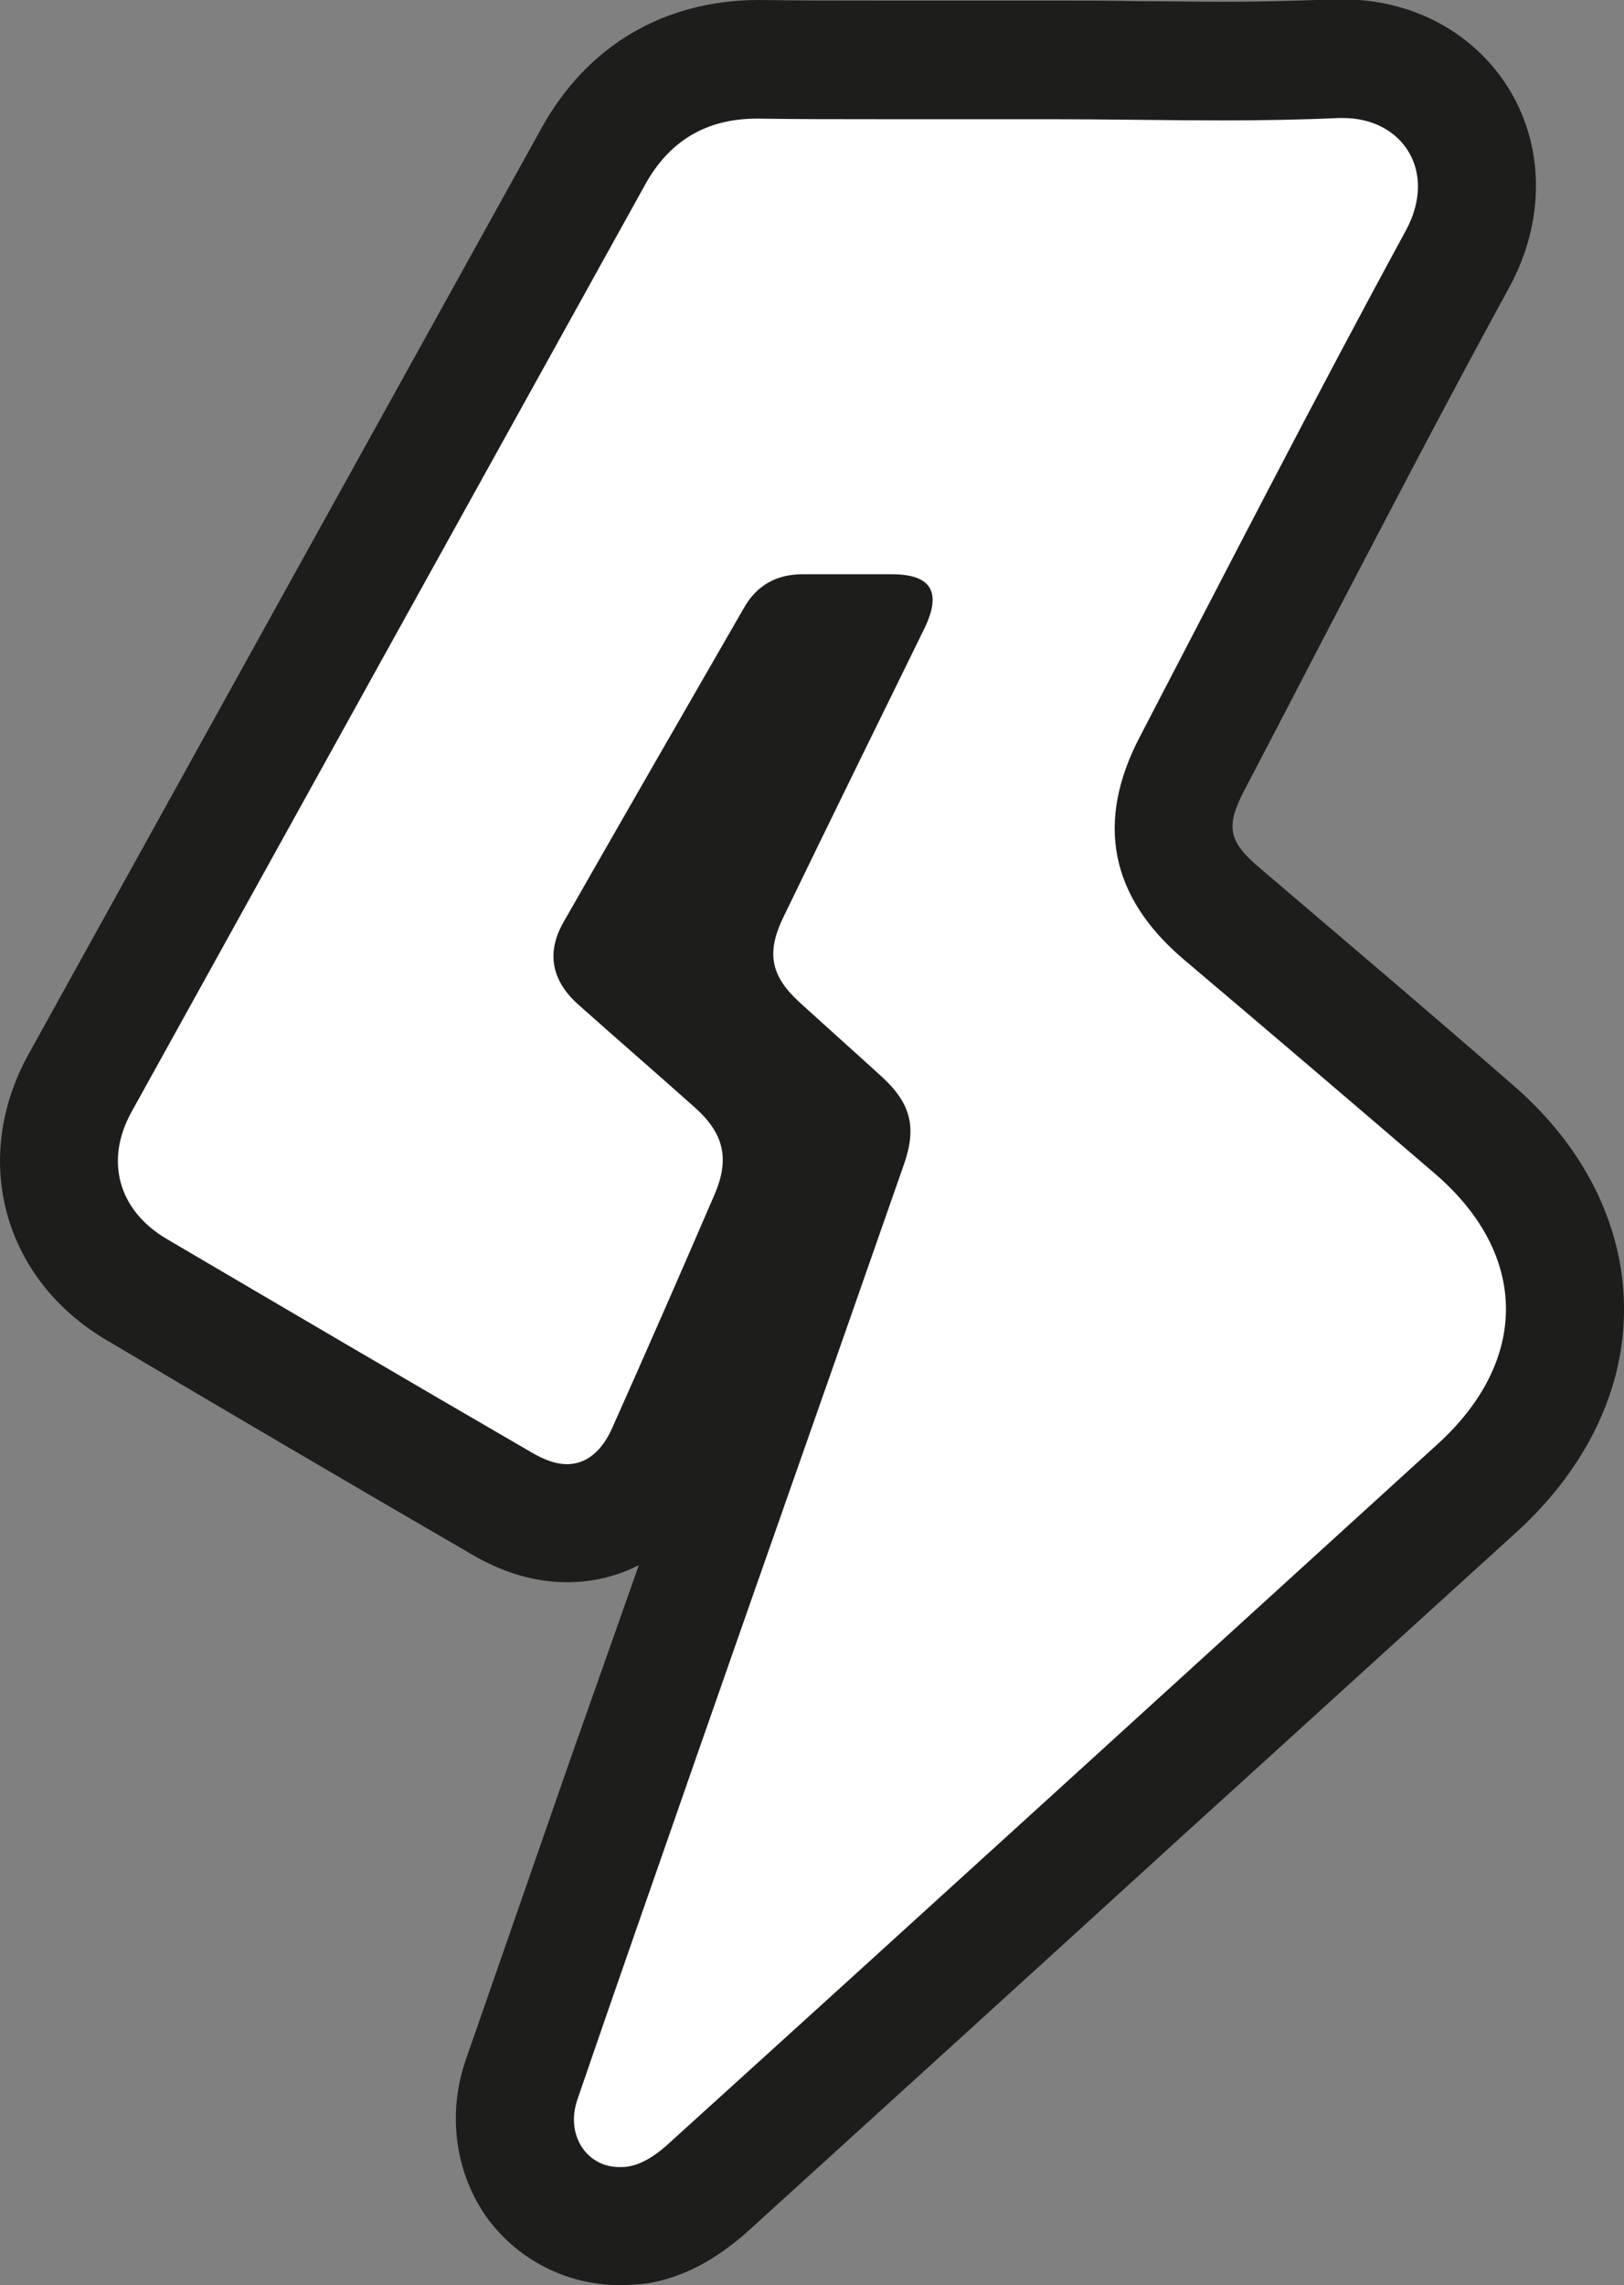 <?xml version="1.0" encoding="UTF-8"?>
<svg id="Capa_1" data-name="Capa 1" xmlns="http://www.w3.org/2000/svg" viewBox="0 0 27.53 38.72">
  <rect x="0" y="0" width="27.53" height="38.72" fill="#808080" stroke="none"/>
  <path d="m24.99,19.15c-1.42-1.23-2.84-2.44-4.27-3.65-.9-.76-1.05-1.53-.51-2.57l1.27-2.43c1.04-2.01,2.13-4.09,3.23-6.11.43-.79.44-1.64.03-2.33-.39-.66-1.13-1.06-1.97-1.06h-.13c-.64.03-1.29.04-1.93.04-.48,0-.96-.01-1.44-.01-.49-.01-.97-.01-1.48-.01h-2.95c-.66,0-1.32,0-2.01-.01-1.22,0-2.18.57-2.77,1.64C7.15,7.88,4.25,13.12,1.36,18.36c-.72,1.3-.33,2.74.95,3.49,2.06,1.22,4.13,2.42,6.19,3.63.38.22.75.33,1.11.33s1.21-.12,1.7-1.24l1.71-3.9c.45-1.02.24-1.93-.6-2.68l-.88-.77c-.36-.32-.72-.63-1.08-.96-.07-.05-.08-.08-.04-.14.7-1.22,1.4-2.44,2.1-3.65l.94-1.66c.04-.07.05-.08.16-.08h.9l-2.14,4.38c-.48.98-.32,1.86.5,2.61.43.39.86.78,1.36,1.23.17.15.19.22.19.22,0,0,0,.06-.05.24l-3.79,10.8c-.59,1.68-1.17,3.35-1.75,5.04-.21.6-.12,1.25.23,1.74.33.47.85.73,1.43.73.11,0,.21,0,.31-.02.41-.07.82-.29,1.23-.67,2.37-2.15,4.74-4.3,7.11-6.46l5.9-5.36c.98-.9,1.49-1.96,1.48-3.07-.02-1.1-.55-2.14-1.54-2.99Zm-.62,5.32c-4.33,3.94-8.66,7.89-13,11.82-.2.19-.46.38-.72.42-.05.01-.1.01-.15.01-.56,0-.92-.55-.71-1.15.65-1.9,1.32-3.8,1.98-5.7,1.18-3.38,2.37-6.75,3.55-10.13.23-.65.12-1.06-.41-1.53-.45-.41-.91-.82-1.36-1.23-.49-.45-.56-.84-.27-1.44.79-1.63,1.59-3.26,2.39-4.89.3-.62.12-.92-.56-.92h-1.5c-.45,0-.79.19-1.01.59-1.02,1.77-2.04,3.54-3.05,5.31-.29.51-.2.98.24,1.38.65.58,1.31,1.15,1.96,1.73.53.46.63.9.35,1.53-.56,1.3-1.13,2.6-1.71,3.9-.18.42-.45.64-.78.64-.18,0-.38-.07-.6-.2-2.07-1.2-4.13-2.41-6.19-3.62-.81-.48-1.05-1.32-.59-2.15,2.9-5.24,5.8-10.47,8.7-15.7.41-.75,1.04-1.13,1.9-1.13h.02c.68.01,1.35.01,2.02.01h2.94c.97,0,1.93.02,2.9.02.66,0,1.32-.01,1.98-.04h.08c1,0,1.61.9,1.06,1.91-1.54,2.83-3.01,5.7-4.5,8.56-.77,1.46-.51,2.73.74,3.79,1.43,1.21,2.85,2.42,4.27,3.64,1.58,1.37,1.58,3.16.03,4.57Z" fill="#fff" stroke-width="0"/>
  <path d="m27.53,22.13c.02,1.39-.63,2.74-1.81,3.82-1.94,1.76-3.87,3.52-5.8,5.27-2.4,2.19-4.8,4.37-7.2,6.55-.57.52-1.14.82-1.74.92-.16.02-.32.03-.48.03-.89,0-1.73-.43-2.25-1.15-.53-.75-.67-1.74-.36-2.65.61-1.75,1.22-3.51,1.83-5.26l.16-.45.95-2.69c-.37.19-.78.29-1.22.29-.54,0-1.08-.16-1.61-.47-2.07-1.2-4.13-2.41-6.19-3.63-1.75-1.03-2.31-3.06-1.33-4.84C3.38,12.63,6.28,7.4,9.18,2.17,9.95.78,11.25,0,12.87,0c.66.01,1.33.01,2,.01h2.94c.49,0,.98,0,1.47.01.47,0,.95.01,1.43.01.73,0,1.34-.02,1.89-.04h.17c1.19,0,2.25.58,2.83,1.55.59.99.58,2.23-.01,3.32-1.1,2.01-2.18,4.09-3.23,6.1-.42.81-.84,1.62-1.26,2.42-.33.63-.28.88.27,1.34,1.43,1.22,2.86,2.43,4.27,3.66,1.2,1.03,1.87,2.36,1.89,3.74Z" fill="#1d1d1b" stroke-width="0"/>
  <path d="m24.37,24.47c-4.33,3.94-8.66,7.89-13,11.82-.2.19-.46.38-.72.42-.05.01-.1.01-.15.01-.56,0-.92-.55-.71-1.15.65-1.9,1.32-3.8,1.98-5.7,1.18-3.38,2.37-6.75,3.55-10.13.23-.65.12-1.06-.41-1.53-.45-.41-.91-.82-1.36-1.23-.49-.45-.56-.84-.27-1.44.79-1.63,1.59-3.26,2.39-4.89.3-.62.12-.92-.56-.92h-1.5c-.45,0-.79.19-1.01.59-1.02,1.77-2.04,3.54-3.05,5.31-.29.51-.2.98.24,1.38.65.58,1.31,1.15,1.96,1.73.53.46.63.9.35,1.53-.56,1.3-1.13,2.6-1.71,3.9-.18.42-.45.64-.78.64-.18,0-.38-.07-.6-.2-2.07-1.2-4.13-2.41-6.19-3.62-.81-.48-1.05-1.32-.59-2.15,2.9-5.24,5.8-10.47,8.7-15.7.41-.75,1.04-1.13,1.9-1.13h.02c.68.01,1.35.01,2.02.01h2.94c.97,0,1.93.02,2.9.02.66,0,1.32-.01,1.98-.04h.08c1,0,1.61.9,1.06,1.91-1.54,2.83-3.01,5.7-4.5,8.56-.77,1.46-.51,2.73.74,3.79,1.43,1.21,2.85,2.42,4.27,3.64,1.58,1.37,1.58,3.16.03,4.57Z" fill="#fff" stroke-width="0"/>
</svg>